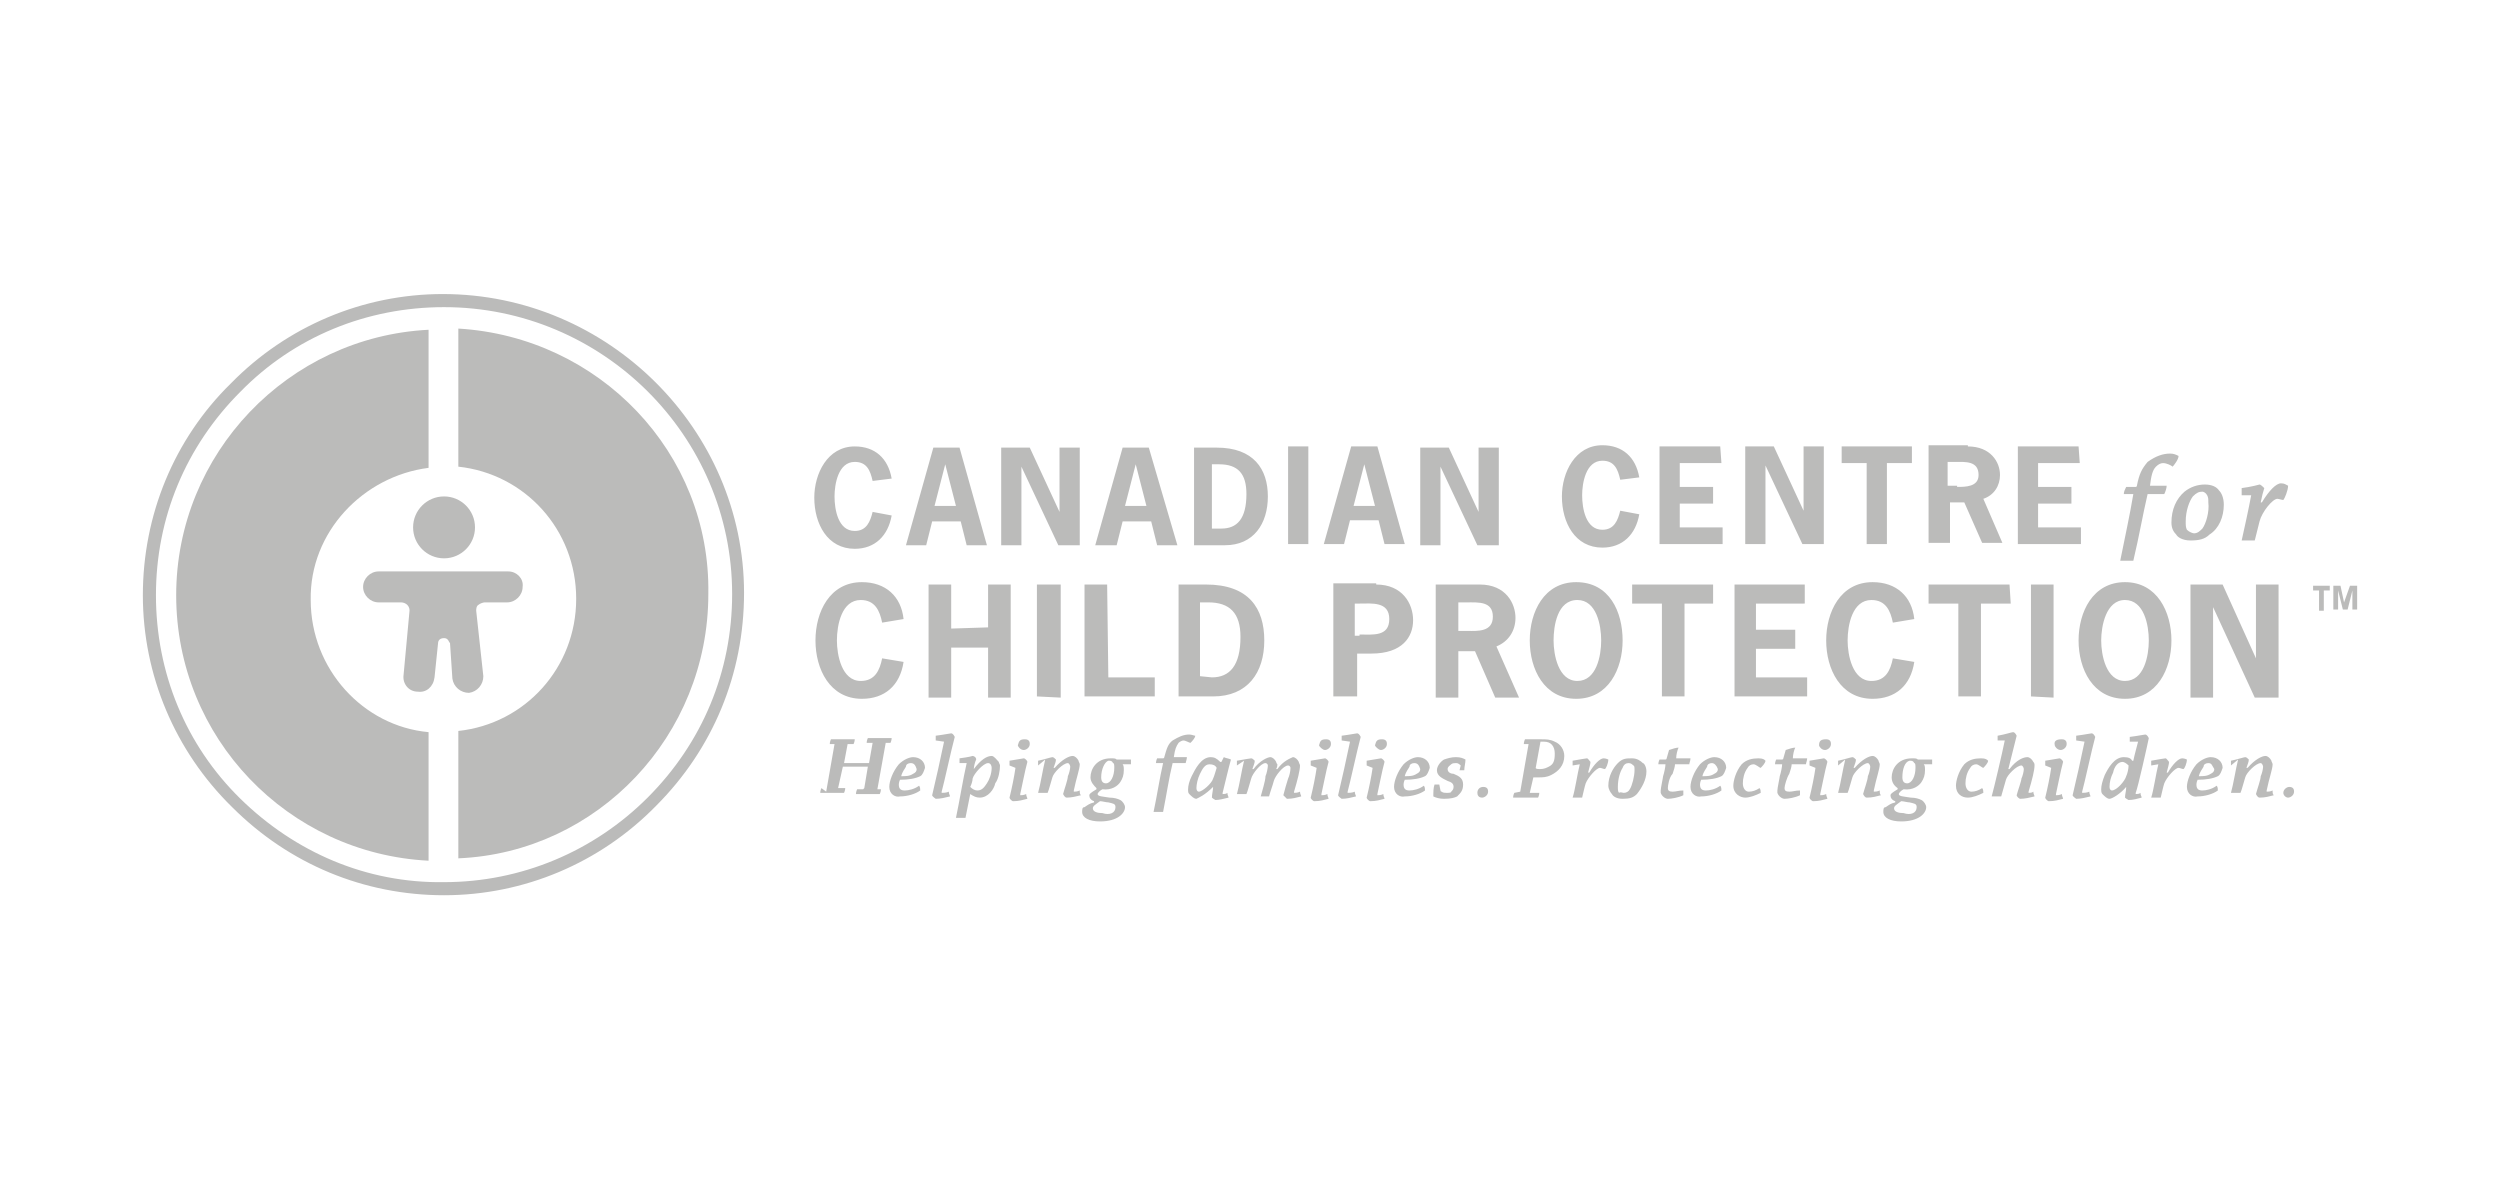 <svg id="Layer_1" xmlns="http://www.w3.org/2000/svg" viewBox="0 0 210 100"><style>.st0{fill:#bbbbba}</style><path class="st0" d="M37.2 24.7c-6.7 0-13.1 2.7-17.8 7.5C14.6 36.9 12 43.3 12 50s2.7 13.1 7.5 17.8c4.8 4.8 11.1 7.4 17.8 7.4 6.7 0 13.1-2.7 17.8-7.5 4.8-4.8 7.4-11.1 7.4-17.9 0-13.7-11.4-25.1-25.3-25.1zm-17 42.4c-4.6-4.5-7.1-10.6-7.1-17.1s2.5-12.5 7.1-17.1c4.5-4.6 10.6-7.1 17.1-7.1 13.3 0 24.2 10.8 24.2 24.1 0 6.5-2.5 12.5-7.1 17.1-4.5 4.5-10.6 7.1-17.1 7.1-6.5.1-12.5-2.5-17.1-7z"/><path class="st0" d="M26.1 50.4C26 44.7 30.5 40 36 39.3V27.7c-11.8.6-21.2 10.4-21.2 22.3 0 12 9.4 21.7 21.2 22.3V61.5c-5.5-.5-9.9-5.3-9.9-11.1zM38.5 27.6v11.6c5.6.6 9.9 5.3 9.9 11.1s-4.3 10.5-9.9 11.1v10.7c11.7-.5 21-10.3 21-22.2.2-11.9-9.2-21.6-21-22.3z"/><circle class="st0" cx="37.3" cy="44.3" r="2.6"/><path class="st0" d="M42.7 48H31.8c-.7 0-1.3.6-1.3 1.3s.6 1.3 1.3 1.3h1.9c.2 0 .4.1.5.2.2.2.2.4.2.5l-.5 5.4c-.1.7.4 1.4 1.2 1.4.7.1 1.3-.4 1.4-1.2l.3-2.9s0-.4.5-.4c.4 0 .4.4.5.4l.2 3c.1.7.7 1.2 1.4 1.2.7-.1 1.2-.7 1.2-1.4l-.6-5.5c0-.1 0-.4.2-.5.1-.1.4-.2.5-.2h1.9c.7 0 1.3-.6 1.3-1.3.1-.7-.5-1.3-1.2-1.3z"/><g><path class="st0" d="M69.4 66.5s0-.1 0 0l.7-4h-.4c0-.2.1-.4.1-.4h2c0 .2-.1.4-.1.4h-.5l-.3 1.6H73l.3-1.7h-.5c0-.2.1-.4.1-.4h2c0 .2-.1.4-.1.4h-.4l-.7 3.9h.3c0 .2-.1.4-.1.4h-2c0-.2.1-.4.1-.4h.5l.1-.1.3-1.8h-2.1l-.4 1.8h.6c0 .2-.1.4-.1.4h-2c0-.2.1-.4.1-.4l.4.3zM74.7 66.1c0-.5.3-1.3.8-1.9.4-.4.9-.6 1.2-.6.6 0 1 .4 1 .9-.1.3-.2.6-.4.7-.4.2-1 .3-1.7.3-.1.2-.1.4-.1.4 0 .4.2.5.5.5s.8-.1 1.2-.4c.1.1.1.3.1.4-.4.3-1.1.5-1.7.5-.4.1-.9-.2-.9-.8zm1.8-2c-.2 0-.4.1-.4.3-.1.2-.3.4-.4.8.4 0 .7 0 1-.2.2-.1.3-.2.3-.4-.1-.3-.2-.5-.5-.5zM78.6 62.2v-.4c.8-.1 1.2-.2 1.3-.2.1 0 .2.1.3.3-.3 1.1-.9 3.9-1.1 4.6v.1c.1 0 .4 0 .6-.1 0 .2.1.3.1.4-.4.1-.8.2-1.2.2 0 0-.3-.2-.3-.3.2-.8.8-3.5 1-4.5l-.7-.1zM81.8 64.6c.6-.8 1.1-1.1 1.5-1.1.2 0 .4.3.6.5 0 .1.1.2.1.3 0 .4-.1 1.1-.4 1.5-.1.5-.6 1.2-1.3 1.2-.3 0-.5-.1-.8-.3l-.4 2h-.8c.3-1.4.6-3.3.9-4.6h-.6v-.4c.8-.1 1.1-.2 1.1-.2.1 0 .3.1.3.3-.1.2-.2.6-.2.8zm1.5-.1c0-.2-.1-.4-.3-.4-.4 0-1.2.9-1.3 1.3 0 .2-.1.5-.2.7.2.2.4.3.6.3.4 0 .6-.3.8-.6.2-.3.4-.8.4-1.3zM84.8 64.3v-.4l1.2-.2c.1 0 .3.2.3.3-.2.7-.5 2.3-.6 2.7v.1c.1 0 .3 0 .5-.1 0 .2.1.3.1.4-.4.1-.7.2-1.2.2-.1 0-.3-.2-.3-.3.2-.8.4-1.8.5-2.5l-.5-.2zm1.3-2.2c.4 0 .4.3.4.4 0 .3-.3.5-.5.5-.3 0-.5-.3-.5-.4.1-.4.2-.5.6-.5zM87.2 64.3v-.4c.5-.1 1.1-.3 1.2-.3s.2.1.3.2c0 .2-.1.4-.2.7h.1c.6-.7 1.2-1 1.5-1 .2 0 .4.2.5.4 0 .1.1.2.1.3 0 .4-.3 1.2-.5 2.2v.1c.1 0 .3 0 .5-.1 0 .2 0 .3.1.4-.4.1-.8.2-1.2.2-.1 0-.2-.1-.3-.3.1-.4.4-1.2.4-1.5.1-.2.2-.6.2-.8 0-.1-.1-.3-.2-.3-.4 0-1.2.8-1.3 1.2-.1.3-.3 1.1-.4 1.3h-.8c.2-.7.4-2 .6-2.8l-.6.5zM91.6 65.3c0-.7.5-1.6 1.7-1.6.3 0 .4 0 .5.1H95v.4h-.7c.1.1.1.3.1.5 0 .4-.1.7-.3 1-.2.3-.7.7-1.5.6-.2.1-.4.3-.4.4 0 .2.4.2 1 .3.4 0 .7.1.9.2s.4.4.4.6c0 .5-.6 1.2-2.1 1.2-.9 0-1.5-.3-1.5-.8 0-.2 0-.4.2-.4.3-.2.4-.3.8-.4v-.1c-.3-.1-.4-.3-.4-.5 0-.1.1-.2.6-.5v-.1c-.2-.2-.5-.5-.5-.9zm2.1 2.5c0-.3-.2-.3-.6-.4-.2 0-.5-.1-.7-.1-.4.3-.6.4-.6.6 0 .3.4.4.8.4.6.2 1.1 0 1.1-.5zm-1.2-2.5c0 .4.2.5.4.5.4 0 .7-.6.7-1.3 0-.2 0-.4-.1-.4-.1-.2-.2-.2-.4-.2-.3.1-.6.7-.6 1.4zM99.9 61.7c.2 0 .4.1.5.1 0 .2-.3.5-.4.6-.1 0-.4-.2-.6-.2-.1 0-.3.1-.4.2-.2.3-.3.5-.4 1.2h1.1c0 .2-.1.4-.1.5h-1.1c-.3 1.2-.5 2.6-.8 4.1h-.8c.3-1.4.5-2.8.8-4.1h-.6c0-.2.1-.4.1-.4h.5s.1 0 .1-.1c.2-.7.3-1.1.7-1.4.5-.3.9-.5 1.4-.5zM101.9 66.1c-.7.7-1.2.9-1.4 1-.2 0-.4-.2-.6-.4-.1-.1-.1-.2-.1-.4 0-.3.1-.7.3-1.1.3-.6.8-1.6 1.6-1.6.3 0 .5.1.8.4h.1l.2-.4c.2.1.4.1.6.2-.2.7-.5 2-.7 2.8v.1c.1 0 .3 0 .4-.1 0 .2.1.3.1.4-.4.1-.8.2-1.1.2 0 0-.2-.1-.3-.2 0-.3.1-.6.1-.9zm-.3-1.9c-.4 0-.6.4-.8.8-.2.4-.3.9-.3 1.2 0 .2.1.3.2.3.3 0 1.1-.7 1.2-1.1.1-.2.2-.6.3-.9-.1-.2-.3-.3-.6-.3zM103.9 64.3v-.4c.6-.1 1.1-.2 1.2-.2.1 0 .2.1.3.2 0 .2-.1.4-.2.7h.1c.5-.7 1.2-1 1.4-1 .2 0 .4.2.5.4 0 .1.1.2.1.2 0 .1 0 .2-.1.4h.1c.5-.7 1.1-.9 1.3-1 .2 0 .4.2.5.4 0 .1.1.2.1.3 0 .4-.2 1.2-.5 2.2v.1c.1 0 .3 0 .5-.1 0 .2.1.3.1.4-.4.1-.7.2-1.2.2l-.3-.3c.1-.4.3-1.1.4-1.4.1-.2.2-.6.2-.9 0-.1-.1-.2-.2-.2-.4 0-1.1.9-1.2 1.3s-.3.9-.4 1.3h-.7c.1-.4.4-1.3.4-1.7.1-.2.2-.7.2-.9 0-.1-.1-.2-.2-.2-.4 0-1.1.9-1.2 1.3-.1.3-.3 1.1-.4 1.3h-.8c.2-.7.4-2 .6-2.8l-.6.4zM110.1 64.3v-.4l1.2-.2c.1 0 .3.2.3.3-.2.7-.5 2.3-.6 2.7v.1c.1 0 .3 0 .5-.1 0 .2.1.3.1.4-.4.1-.7.2-1.2.2-.1 0-.3-.2-.3-.3.2-.8.4-1.8.5-2.5l-.5-.2zm1.3-2.2c.4 0 .4.3.4.4 0 .3-.3.5-.5.5s-.5-.3-.5-.4c.1-.4.2-.5.6-.5zM112.7 62.2v-.4c.8-.1 1.2-.2 1.3-.2.1 0 .2.1.3.3-.3 1.1-.9 3.9-1.1 4.6v.1c.1 0 .4 0 .6-.1 0 .2.1.3.1.4-.4.1-.8.2-1.2.2 0 0-.3-.2-.3-.3.2-.8.8-3.5 1-4.5l-.7-.1zM114.8 64.3v-.4l1.2-.2c.1 0 .3.2.3.3-.2.7-.5 2.3-.6 2.7v.1c.1 0 .3 0 .5-.1 0 .2.1.3.1.4-.4.1-.7.2-1.2.2-.1 0-.3-.2-.3-.3.2-.8.4-1.8.5-2.5l-.5-.2zm1.3-2.2c.4 0 .4.3.4.4 0 .3-.3.5-.5.5s-.5-.3-.5-.4c.1-.4.2-.5.6-.5zM117.1 66.1c0-.5.3-1.3.8-1.9.4-.4.9-.6 1.2-.6.6 0 1 .4 1 .9-.1.3-.2.6-.4.7-.4.2-1 .3-1.7.3-.1.2-.1.4-.1.4 0 .4.2.5.5.5s.8-.1 1.2-.4c.1.1.1.3.1.4-.4.3-1.1.5-1.7.5-.4.1-.9-.2-.9-.8zm1.7-2c-.2 0-.4.1-.4.3-.1.2-.3.4-.4.8.4 0 .7 0 1-.2.2-.1.3-.2.3-.4-.1-.3-.2-.5-.5-.5zM122.7 64.3s0-.1 0 0c-.2-.2-.3-.2-.4-.2-.1 0-.3 0-.4.1-.1.1-.3.2-.3.4 0 .3.3.4.5.4.5.2.8.4.8.9s-.2.7-.5 1c-.2.1-.5.2-1.1.2-.4 0-.7-.1-.9-.2 0-.4 0-.7.1-1h.4l.1.5s0 .1.1.1c.1.1.3.1.4.1.2 0 .4 0 .4-.1.1-.1.2-.2.2-.4 0-.3-.2-.4-.5-.5-.4-.2-.9-.4-.9-.9 0-.4.4-.8.6-.9.3-.1.6-.2 1-.2s.6.1.8.2c0 .3-.1.6-.1.9h-.4l.1-.4zM124.6 66.1c.4 0 .4.3.4.4 0 .3-.3.5-.5.5-.3 0-.4-.2-.4-.4 0-.3.2-.5.5-.5zM127.7 66.5s.1 0 0 0l.7-4h-.4c0-.2.1-.4.1-.4h1.3c.5 0 .8 0 1.2.2.5.2.8.7.8 1.2 0 .8-.5 1.3-1.1 1.6-.4.2-.7.2-1.1.2h-.4l-.3 1.3h.8c0 .2-.1.4-.1.4h-2.1c0-.2.1-.4.1-.4l.5-.1zm1.3-2c0 .1.2.1.4.1.3 0 .5-.1.7-.2.4-.2.5-.5.5-1.1s-.3-1-.9-1h-.3l-.4 2.2zM132.1 64.3v-.4c.6-.1 1.1-.2 1.2-.2s.2.2.3.3c0 .2-.1.5-.2.9h.1c.4-.7.9-1.2 1.2-1.2.2 0 .4.1.4.1 0 .3-.2.8-.3.8-.1 0-.3-.1-.4-.1-.3 0-1 .8-1.2 1.3-.1.3-.2.8-.3 1.2h-.8c.2-.6.4-2 .6-2.8l-.6.1zM138.3 64.8c0 .7-.4 1.4-.8 1.9-.3.3-.6.4-1.2.4-.5 0-.8-.2-.9-.4-.1-.1-.3-.4-.3-.7 0-.8.4-1.5.8-1.9.4-.4.7-.4 1.2-.4.4 0 .7.2.9.4.1 0 .3.3.3.7zm-1.9 1.8c.2 0 .4-.1.5-.3.2-.3.4-1.1.4-1.6 0-.2 0-.4-.1-.4-.1-.1-.2-.2-.4-.2s-.4.1-.5.4c-.2.3-.4.9-.4 1.6 0 .2 0 .4.1.5.1-.1.3 0 .4 0zM140.1 66.2c0 .2.1.3.4.3s.5-.1.9-.1v.4c-.4.2-1 .3-1.3.3-.2 0-.5-.2-.6-.5v-.2c0-.2.2-1.1.2-1.2.1-.3.2-.8.2-1h-.6c0-.2.1-.4.1-.4h.5s.1 0 .1-.1c.1-.3.1-.4.2-.7.3-.1.6-.2.8-.2-.1.2-.2.6-.2.9h1.2c0 .2-.1.4-.1.5h-1.2c0 .2-.1.5-.2.8-.3.3-.4 1-.4 1.2zM142 66.1c0-.5.3-1.3.8-1.9.4-.4.9-.6 1.2-.6.6 0 1 .4 1 .9-.1.3-.2.6-.4.7-.4.2-1 .3-1.7.3-.1.2-.1.4-.1.4 0 .4.2.5.5.5s.8-.1 1.2-.4c.1.1.1.3.1.4-.4.3-1.1.5-1.7.5-.4.1-.9-.2-.9-.8zm1.8-2c-.2 0-.4.1-.4.3-.1.2-.3.4-.4.8.4 0 .7 0 1-.2.2-.1.3-.2.3-.4-.1-.3-.3-.5-.5-.5zM145.6 66c0-.4.2-1.2.7-1.8.4-.4.9-.5 1.4-.5.4 0 .5.1.6.2 0 .2-.3.5-.4.6-.1 0-.4-.3-.6-.3-.2 0-.4.1-.5.3-.3.4-.4.9-.4 1.3s.2.7.5.7.6-.1.9-.3c.1.1.1.3.1.4-.4.2-.9.4-1.3.4s-1-.3-1-1zM149.9 66.2c0 .2.1.3.4.3.3 0 .5-.1.9-.1v.4c-.4.2-1 .3-1.3.3-.2 0-.5-.2-.6-.5v-.2c0-.2.2-1.1.2-1.2.1-.3.2-.8.2-1h-.6c0-.2.1-.4.1-.4h.5s.1 0 .1-.1c.1-.3.1-.4.2-.7.3-.1.6-.2.8-.2-.1.2-.2.6-.2.9h1.2c0 .2-.1.4-.1.5h-1.2c0 .2-.1.5-.2.8-.2.3-.4 1-.4 1.2zM152 64.3v-.4l1.2-.2c.1 0 .3.2.3.3-.2.7-.5 2.3-.6 2.7v.1c.1 0 .3 0 .5-.1 0 .2.1.3.1.4-.4.1-.7.2-1.2.2-.1 0-.3-.2-.3-.3.2-.8.4-1.8.5-2.5l-.5-.2zm1.4-2.2c.4 0 .4.3.4.4 0 .3-.3.5-.5.5-.3 0-.5-.3-.5-.4 0-.4.2-.5.6-.5zM154.4 64.3v-.4c.5-.1 1.1-.3 1.2-.3s.2.1.3.2c0 .2-.1.4-.2.7h.1c.6-.7 1.2-1 1.5-1 .2 0 .4.2.5.4 0 .1.1.2.1.3 0 .4-.3 1.2-.5 2.2v.1c.1 0 .3 0 .5-.1 0 .2 0 .3.1.4-.4.1-.7.2-1.2.2-.1 0-.2-.1-.3-.3.1-.4.4-1.2.4-1.5.1-.2.2-.6.2-.8 0-.1-.1-.3-.2-.3-.4 0-1.2.8-1.3 1.2-.1.3-.3 1.1-.4 1.3h-.8c.2-.7.4-2 .6-2.8l-.6.5zM158.9 65.3c0-.7.5-1.6 1.7-1.6.3 0 .4 0 .5.1H162.3v.4h-.7c.1.1.1.3.1.5 0 .4-.1.7-.3 1s-.7.7-1.5.6c-.2.1-.4.3-.4.4 0 .2.4.2 1 .3.4 0 .7.1.9.2s.4.4.4.6c0 .5-.6 1.2-2.1 1.2-.9 0-1.5-.3-1.5-.8 0-.2 0-.4.2-.4.3-.2.4-.3.8-.4v-.1c-.3-.1-.4-.3-.4-.5 0-.1.1-.2.6-.5v-.1c-.3-.2-.5-.5-.5-.9zm2.1 2.5c0-.3-.2-.3-.6-.4-.2 0-.5-.1-.7-.1-.4.3-.6.4-.6.6 0 .3.4.4.8.4.6.2 1.1 0 1.1-.5zm-1.2-2.5c0 .4.2.5.4.5.4 0 .7-.6.7-1.3 0-.2 0-.4-.1-.4-.1-.2-.2-.2-.4-.2-.4.1-.6.7-.6 1.4zM164.3 66c0-.4.2-1.2.7-1.8.4-.4.9-.5 1.4-.5.4 0 .5.1.6.2 0 .2-.3.5-.4.6-.1 0-.4-.3-.6-.3-.2 0-.4.1-.5.3-.3.4-.4.9-.4 1.3s.2.7.5.7.6-.1.9-.3c.1.1.1.3.1.4-.4.2-.9.4-1.3.4-.5 0-1-.3-1-1zM167.8 62.2v-.4c.6-.1 1.2-.3 1.3-.3s.2.1.3.3l-.7 2.8h.1c.6-.8 1.2-1 1.5-1 .2 0 .4.2.5.4.1.1.1.2.1.3 0 .4-.2 1.2-.5 2.2v.1c.1 0 .3 0 .4-.1 0 .2.1.3.1.4-.4.1-.8.2-1.2.2-.1 0-.3-.2-.3-.3.1-.4.4-1.2.4-1.4.1-.2.2-.6.2-.8 0-.1-.1-.3-.2-.3-.4 0-1.2.8-1.3 1.2-.1.3-.3 1.1-.4 1.4h-.8c.2-.7.9-3.7 1.1-4.7h-.6zM171.8 64.3v-.4l1.2-.2c.1 0 .3.2.3.3-.2.7-.5 2.3-.6 2.7v.1c.1 0 .3 0 .5-.1 0 .2.1.3.1.4-.4.1-.7.2-1.2.2-.1 0-.3-.2-.3-.3.2-.8.4-1.8.5-2.5l-.5-.2zm1.4-2.2c.4 0 .4.3.4.4 0 .3-.3.5-.5.5-.3 0-.5-.3-.5-.4-.1-.4.2-.5.6-.5zM174.4 62.2v-.4c.8-.1 1.2-.2 1.3-.2s.2.1.3.3c-.3 1.1-.9 3.9-1.1 4.6v.1c.1 0 .4 0 .6-.1 0 .2.1.3.1.4-.4.1-.8.2-1.2.2 0 0-.3-.2-.3-.3.2-.8.8-3.5 1-4.5l-.7-.1zM178.6 66.1c-.5.6-1.2 1-1.4 1-.2 0-.4-.2-.6-.4-.1-.1-.1-.3-.1-.4 0-.3.1-.7.3-1.2.3-.6.8-1.5 1.6-1.5.4 0 .6.1.7.3h.1c.1-.5.3-1.2.4-1.6h-.7v-.4c.8-.1 1.2-.2 1.3-.2s.2.1.3.3c-.1.5-.9 4.1-1.1 4.6v.1c.1 0 .3 0 .4-.1 0 .2.1.3.1.4-.4.1-.7.2-1.1.2 0 0-.2-.1-.3-.2 0-.3.1-.5.1-.9zm-1.2.3c.4 0 1.1-.8 1.2-1.2.1-.2.2-.6.2-.9-.2-.2-.4-.3-.5-.3-.4 0-.7.4-.8.9-.2.4-.3.8-.3 1.2 0 .2.1.3.2.3zM180.7 64.3v-.4c.6-.1 1.1-.2 1.2-.2s.2.2.3.3c0 .2-.1.5-.2.9h.1c.4-.7.9-1.2 1.2-1.2.2 0 .4.1.4.1 0 .3-.2.8-.3.8s-.3-.1-.4-.1c-.3 0-1 .8-1.2 1.3-.1.3-.2.8-.3 1.2h-.8c.2-.6.4-2 .6-2.8l-.6.1zM183.7 66.1c0-.5.3-1.3.8-1.9.4-.4.9-.6 1.2-.6.6 0 1 .4 1 .9-.1.3-.2.6-.4.7-.4.2-1 .3-1.7.3-.1.2-.1.4-.1.4 0 .4.2.5.5.5s.8-.1 1.2-.4c.1.1.1.3.1.4-.4.3-1.1.5-1.7.5-.4.1-.9-.2-.9-.8zm1.8-2c-.2 0-.4.1-.4.3-.1.2-.3.4-.4.8.4 0 .7 0 1-.2.2-.1.3-.2.3-.4-.2-.3-.2-.5-.5-.5zM187.4 64.3v-.4c.5-.1 1.1-.3 1.2-.3s.2.1.3.2c0 .2-.1.4-.2.7h.1c.6-.7 1.2-1 1.5-1 .2 0 .4.2.5.4 0 .1.1.2.1.3 0 .4-.3 1.2-.5 2.2v.1c.1 0 .3 0 .5-.1 0 .2 0 .3.1.4-.4.1-.7.2-1.2.2-.1 0-.2-.1-.3-.3.1-.4.4-1.2.4-1.5.1-.2.2-.6.2-.8 0-.1-.1-.3-.2-.3-.4 0-1.2.8-1.3 1.2-.1.3-.3 1.1-.4 1.3h-.8c.2-.7.4-2 .6-2.8l-.6.5zM192.3 66.1c.4 0 .4.3.4.4 0 .3-.3.5-.5.5s-.4-.2-.4-.4c0-.3.3-.5.5-.5z"/></g><g><path class="st0" d="M74.9 43.3c-.3 1.7-1.4 2.8-3.1 2.8-2.3 0-3.4-2.1-3.4-4.3 0-2 1.1-4.3 3.4-4.3 1.7 0 2.8 1 3.1 2.7l-1.6.2c-.2-.9-.5-1.6-1.5-1.6-1.4 0-1.7 1.9-1.7 2.9 0 1.1.3 2.9 1.7 2.9 1 0 1.3-.8 1.5-1.6l1.6.3zM82.9 45.8h-1.7l-.5-2h-2.4l-.5 2h-1.7l2.3-8.2h2.2l2.3 8.2zM79.4 39l-.9 3.5h1.8l-.9-3.5zM86.5 37.6L89 43v-5.4h1.7v8.2h-1.8l-3.1-6.6v6.6h-1.7v-8.2h2.4zM98.9 45.8h-1.7l-.5-2h-2.4l-.5 2H92l2.3-8.2h2.2l2.4 8.2zM95.4 39l-.9 3.5h1.8l-.9-3.5zM102.2 37.6c3.1 0 4.3 1.8 4.3 4.1s-1.2 4.1-3.6 4.1h-2.6v-8.2h1.9zm.4 6.8c1.3 0 2.1-.8 2.1-2.9 0-1.7-.7-2.5-2.3-2.5h-.6v5.4h.8zM108.2 45.7v-8.2h1.7v8.2h-1.7zM118 45.7h-1.7l-.5-2h-2.4l-.5 2h-1.7l2.3-8.2h2.2l2.3 8.2zm-3.4-6.7l-.9 3.5h1.8l-.9-3.5zM121.7 37.6l2.5 5.4v-5.4h1.7v8.2h-1.8l-3.1-6.6v6.6h-1.7v-8.2h2.4zM137.7 43.2c-.3 1.7-1.4 2.8-3.1 2.8-2.3 0-3.4-2.1-3.4-4.3 0-2 1.1-4.3 3.4-4.3 1.7 0 2.8 1 3.1 2.7l-1.6.2c-.2-.9-.5-1.6-1.5-1.6-1.4 0-1.7 1.9-1.7 2.9 0 1.1.3 2.9 1.7 2.9 1 0 1.3-.8 1.5-1.6l1.6.3zM144.6 38.9h-3.5v2h2.8v1.4h-2.8v2h3.6v1.4h-5.3v-8.2h5.1l.1 1.4zM149 37.5l2.5 5.4v-5.4h1.7v8.2h-1.8l-3.1-6.6v6.6h-1.7v-8.2h2.4zM160.6 38.9h-2.1v6.8h-1.7v-6.8h-2.1v-1.4h5.9v1.4zM165.3 37.5c1.9 0 2.7 1.3 2.7 2.4 0 .9-.5 1.7-1.4 2l1.6 3.7h-1.7l-1.5-3.4h-1.2v3.4H162v-8.2h3.3zm-.9 3.4c.7 0 1.8 0 1.8-1 0-1.2-1.1-1.1-2-1.1h-.6v2h.8zM174.7 38.9h-3.5v2h2.8v1.4h-2.8v2h3.6v1.4h-5.3v-8.2h5.1l.1 1.4zM182.3 38.1c.3 0 .5.1.7.2 0 .3-.4.8-.5.9-.1-.1-.5-.3-.8-.3-.2 0-.4.1-.6.3-.3.3-.4.8-.5 1.6h1.4c0 .2-.1.5-.2.7h-1.4c-.4 1.7-.7 3.5-1.2 5.6h-1.1c.4-2 .8-3.8 1.1-5.6h-.8c0-.2.1-.4.2-.6h.8s.1 0 .1-.1c.2-1 .4-1.4.9-2 .7-.5 1.3-.7 1.9-.7zM186.8 42.4c0 1-.4 2-1.2 2.5-.4.4-.9.5-1.6.5-.7 0-1.1-.3-1.2-.5-.2-.2-.4-.5-.4-1 0-1.1.4-2 1.1-2.6.5-.4 1.1-.6 1.7-.6.6 0 1 .2 1.2.5.2.2.4.6.4 1.2zm-2.5 2.4c.3 0 .5-.2.7-.4.3-.4.6-1.4.5-2.2 0-.3 0-.4-.1-.6-.1-.2-.3-.3-.4-.3-.3 0-.5.1-.8.4-.3.4-.6 1.2-.6 2.1 0 .3 0 .5.1.7.2.2.5.3.6.3zM188.3 41.6V41c.8-.1 1.5-.3 1.5-.3.1 0 .3.2.4.3-.1.3-.2.7-.3 1.2h.1c.6-1 1.2-1.6 1.6-1.6.3 0 .4.1.6.2 0 .4-.3 1.1-.4 1.2-.1 0-.4-.1-.5-.1-.4 0-1.3 1.1-1.5 1.9l-.4 1.6h-1.1c.2-.9.6-2.7.8-3.8h-.8z"/><g><path class="st0" d="M75.9 55.6c-.3 2-1.6 3.1-3.5 3.1-2.7 0-3.9-2.5-3.9-4.9 0-2.4 1.2-4.9 3.9-4.9 2 0 3.3 1.2 3.5 3.1l-1.8.3c-.2-1-.6-1.9-1.8-1.9-1.6 0-2 2.1-2 3.4 0 1.2.4 3.4 2 3.4 1.2 0 1.6-.9 1.8-1.9l1.8.3zM83 52.7v-3.6h1.9v9.5H83v-4.2h-3.1v4.2H78v-9.5h1.9v3.7l3.1-.1zM87.1 58.5v-9.4h2v9.5l-2-.1zM93.1 56.9H97v1.6h-5.9v-9.4H93l.1 7.8zM101.3 49.1c3.6 0 4.9 2 4.9 4.7s-1.4 4.7-4.3 4.7H99v-9.4h2.3zm.5 7.8c1.5 0 2.4-1 2.4-3.4 0-2-.9-2.9-2.7-2.9h-.7v6.2l1 .1zM115.6 49.1c2.2 0 3.1 1.6 3.1 3s-.9 2.8-3.5 2.8H114v3.6h-2V49h3.6zm-1.4 4.2c1.1 0 2.5.2 2.5-1.3s-1.5-1.3-2.5-1.3h-.4v2.7h.4zM124.3 49.1c2.2 0 3 1.6 3 2.8 0 1.1-.6 2-1.6 2.4l1.9 4.3h-2l-1.7-3.9h-1.4v3.9h-1.9v-9.5h3.7zm-1 3.9c.8 0 2.1.1 2.1-1.2s-1.2-1.2-2.2-1.2h-.7V53h.8zM136.3 53.8c0 2.4-1.2 4.9-3.9 4.9s-3.9-2.5-3.9-4.9c0-2.4 1.2-4.9 3.9-4.9 2.8 0 3.9 2.5 3.9 4.9zm-5.8 0c0 1.2.4 3.4 2 3.4s2-2.1 2-3.4-.4-3.4-2-3.4c-1.7 0-2 2.2-2 3.4zM144 50.7h-2.5v7.8h-1.9v-7.8h-2.5v-1.6h6.8v1.6zM151.5 50.7h-4v2.2h3.3v1.6h-3.3v2.4h4.3v1.6h-6.1v-9.4h5.9v1.6h-.1zM160.8 55.6c-.3 2-1.6 3.1-3.5 3.1-2.7 0-3.9-2.5-3.9-4.9 0-2.4 1.2-4.9 3.9-4.9 2 0 3.3 1.2 3.5 3.1l-1.8.3c-.2-1-.6-1.9-1.8-1.9-1.6 0-2 2.1-2 3.4 0 1.2.4 3.4 2 3.4 1.2 0 1.6-.9 1.8-1.9l1.8.3zM168.9 50.7h-2.5v7.8h-1.9v-7.8H162v-1.6h6.8l.1 1.6zM170.6 58.5v-9.4h1.9v9.5l-1.9-.1zM182.4 53.8c0 2.4-1.2 4.9-3.9 4.9s-3.9-2.5-3.9-4.9c0-2.4 1.2-4.9 3.9-4.9s3.9 2.5 3.9 4.9zm-5.9 0c0 1.2.4 3.4 2 3.4s2-2.1 2-3.4-.4-3.4-2-3.4-2 2.2-2 3.4zM186.7 49.1l2.8 6.2v-6.2h1.9v9.5h-2l-3.5-7.6v7.6H184v-9.5h2.7z"/></g><g><path class="st0" d="M195.7 49.6h-.5v1.7h-.4v-1.7h-.5v-.4h1.4v.4zM197.4 49.2h.6v2h-.4v-1.6l-.4 1.6h-.4l-.4-1.6v1.6h-.4v-2h.6l.3 1.4.5-1.4z"/></g></g></svg>